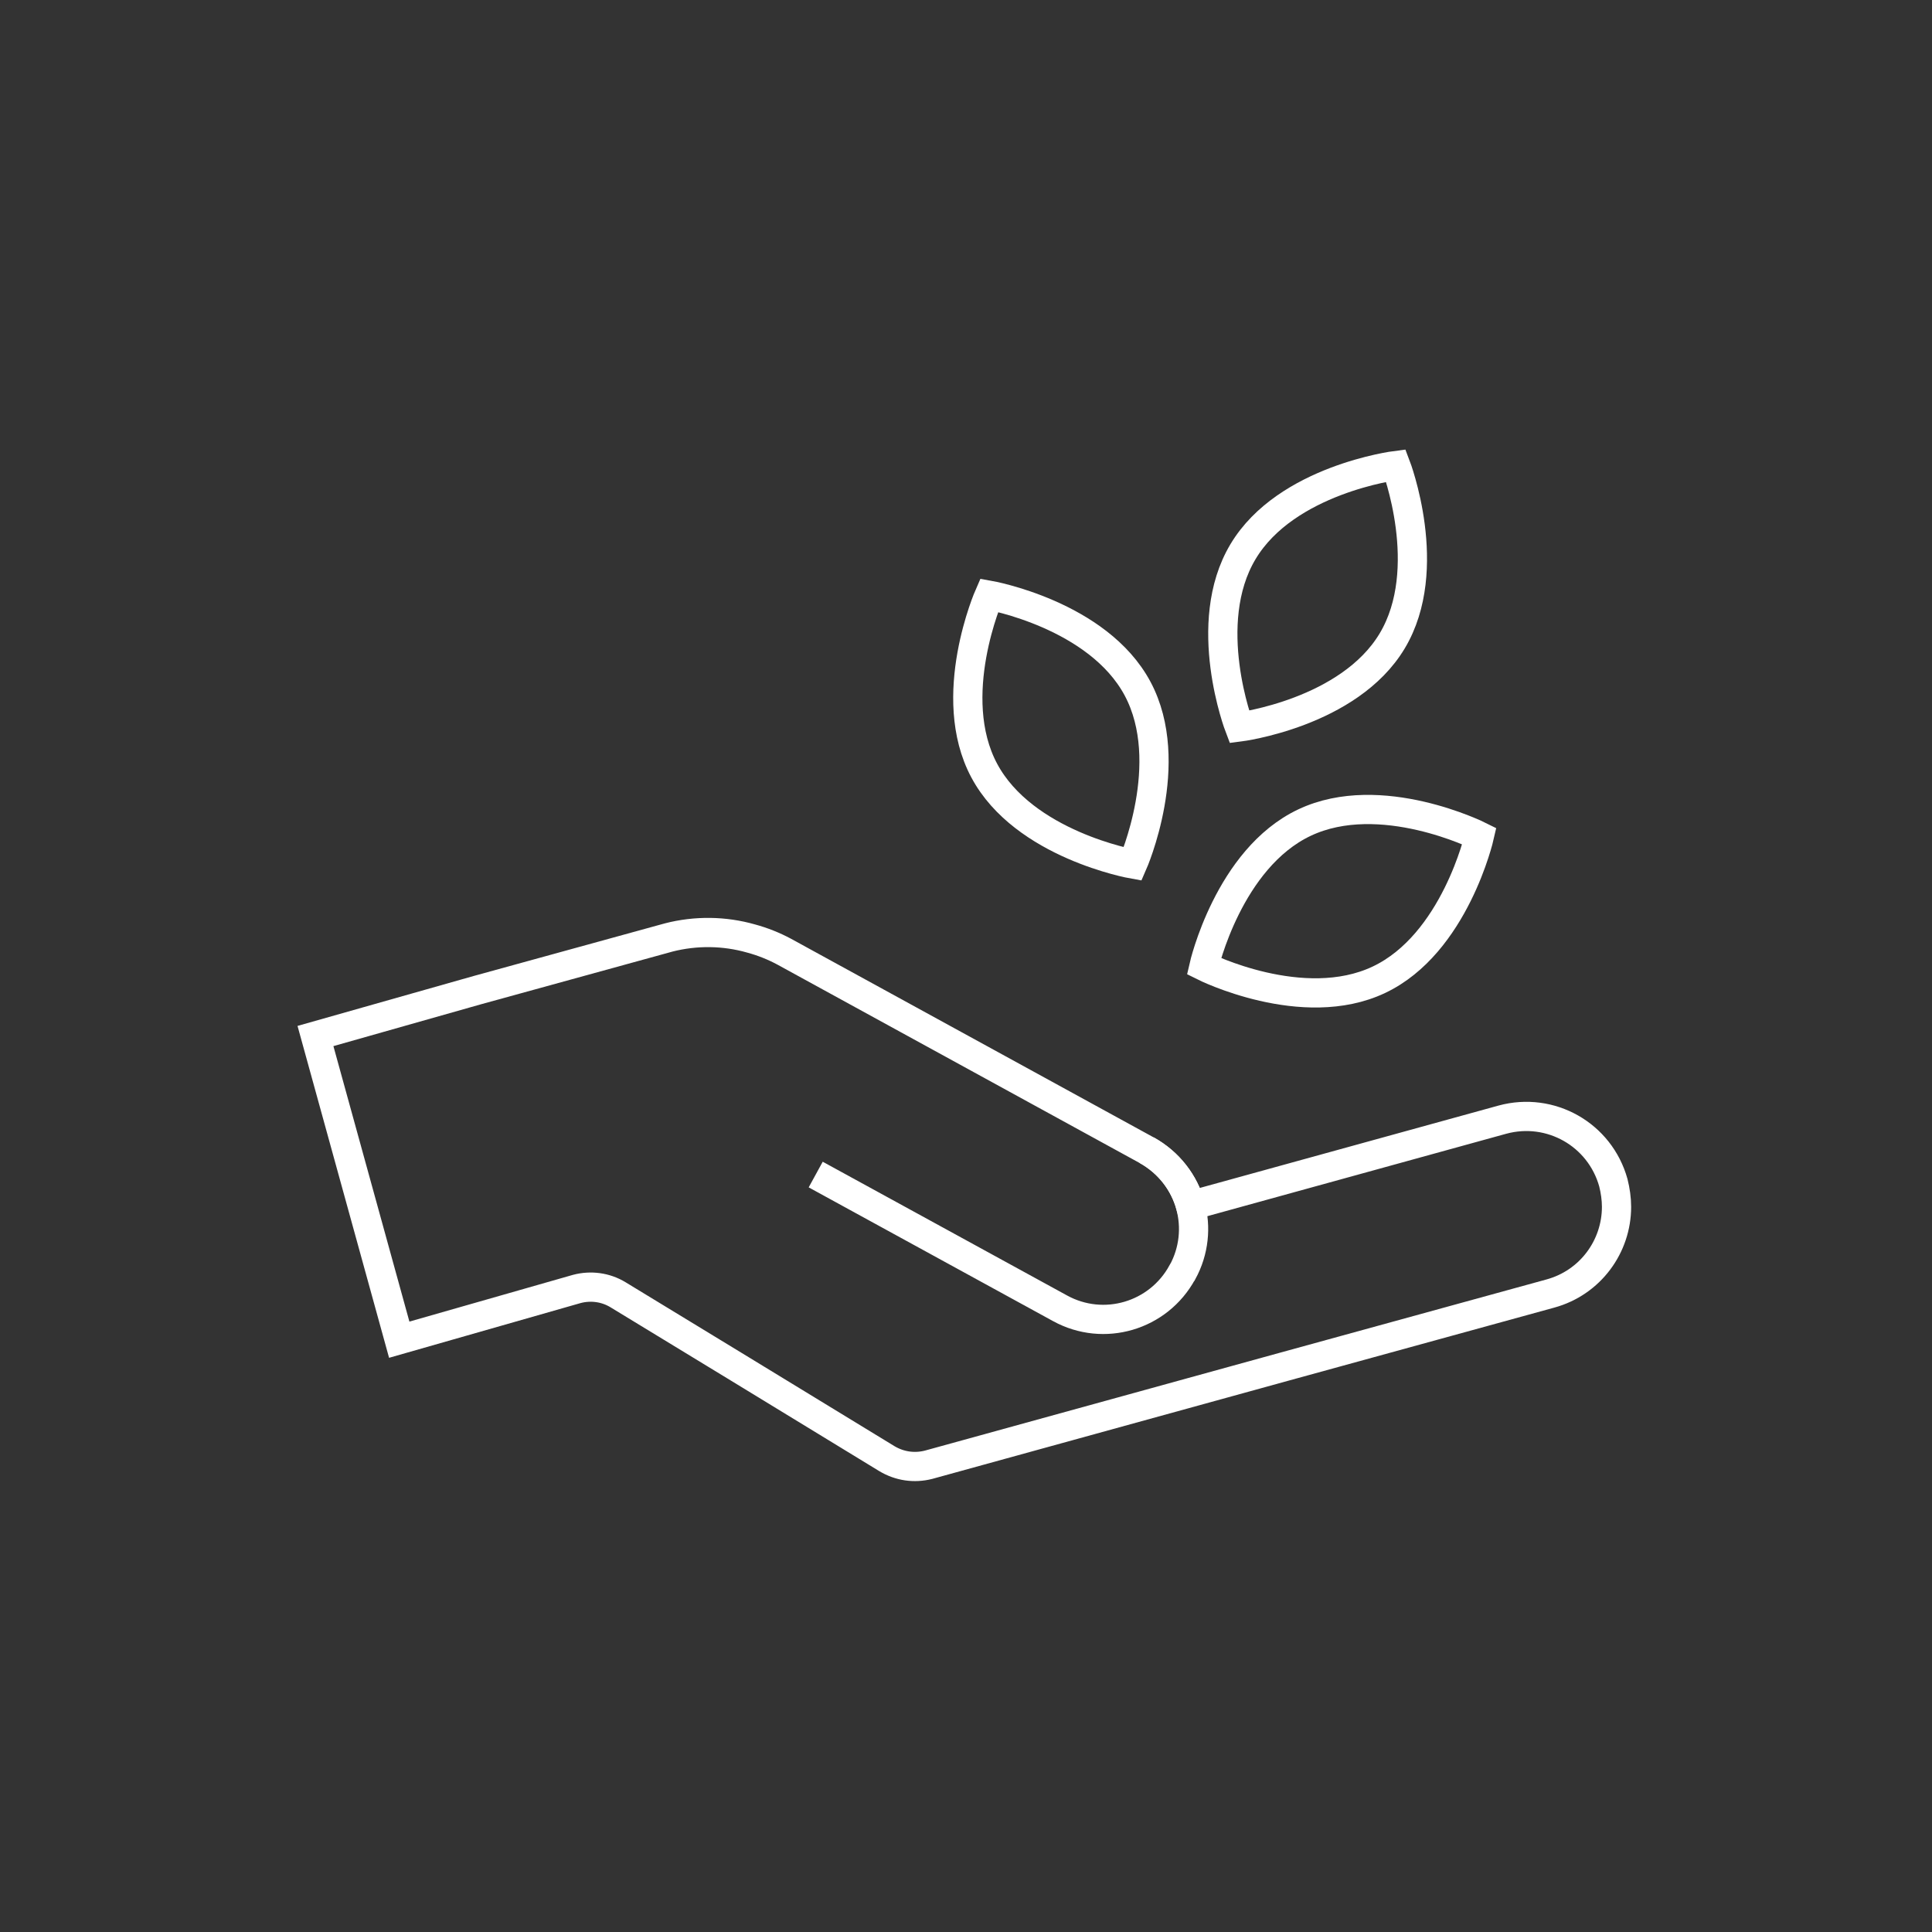 <?xml version="1.0" encoding="utf-8"?>
<!-- Generator: Adobe Illustrator 22.0.1, SVG Export Plug-In . SVG Version: 6.00 Build 0)  -->
<svg version="1.1" id="Layer_1" xmlns="http://www.w3.org/2000/svg" xmlns:xlink="http://www.w3.org/1999/xlink" x="0px" y="0px"
	 viewBox="0 0 79.333 79.333" style="enable-background:new 0 0 79.333 79.333;" xml:space="preserve">
<rect x="0" y="0" width="79.333" height="79.333" fill="#333333" stroke="none"/>
<style type="text/css">
	.st0{fill:none;stroke:#FFFFFF;stroke-width:1.2;stroke-miterlimit:10;}
</style>
<path class="st0" d="M57.168,26.317c-1.774,2.965-6.276,3.535-6.276,3.535
	s-1.625-4.237,0.15-7.201c1.774-2.965,6.276-3.535,6.276-3.535
	S58.942,23.352,57.168,26.317z"/>
<path class="st0" d="M56.618,40.233c-3.124,1.477-7.182-0.554-7.182-0.554
	s1.007-4.424,4.13-5.901c3.124-1.477,7.182,0.554,7.182,0.554
	S59.742,38.757,56.618,40.233z"/>
<path class="st0" d="M40.415,31.642c1.628,3.048,6.096,3.837,6.096,3.837
	s1.829-4.152,0.202-7.2c-1.628-3.048-6.096-3.837-6.096-3.837
	S38.788,28.595,40.415,31.642z"/>
<path class="st0" d="M66.379,49.557c0,1.62-1.07,3.11-2.72,3.56l-10.95,3.01
	l-14.58,4.02c-0.59,0.15-1.19,0.06-1.71-0.25l-6.26-3.82l-4.78-2.91
	c-0.51-0.31-1.12-0.39-1.69-0.24l-7.295,2.085l-3.44-12.47l6.155-1.745
	l0.53-0.15l7.74-2.13c0.02-0.01,0.05-0.01,0.07-0.02
	c1.13-0.29,2.3-0.27,3.39,0.04c0.48,0.13,0.93,0.31,1.36,0.54
	l14.88,8.15c0.92,0.51,1.55,1.34,1.81,2.28l12.8-3.53
	c1.98-0.54,4.01,0.61,4.56,2.59C66.329,48.887,66.379,49.227,66.379,49.557z
	"/>
<path class="st0" d="M47.082,47.227c0.917,0.507,1.543,1.338,1.802,2.277
	c0.237,0.885,0.151,1.856-0.324,2.73l-0.011,0.011
	c-0.982,1.802-3.227,2.46-5.018,1.478l-10.036-5.493"/>
</svg>
